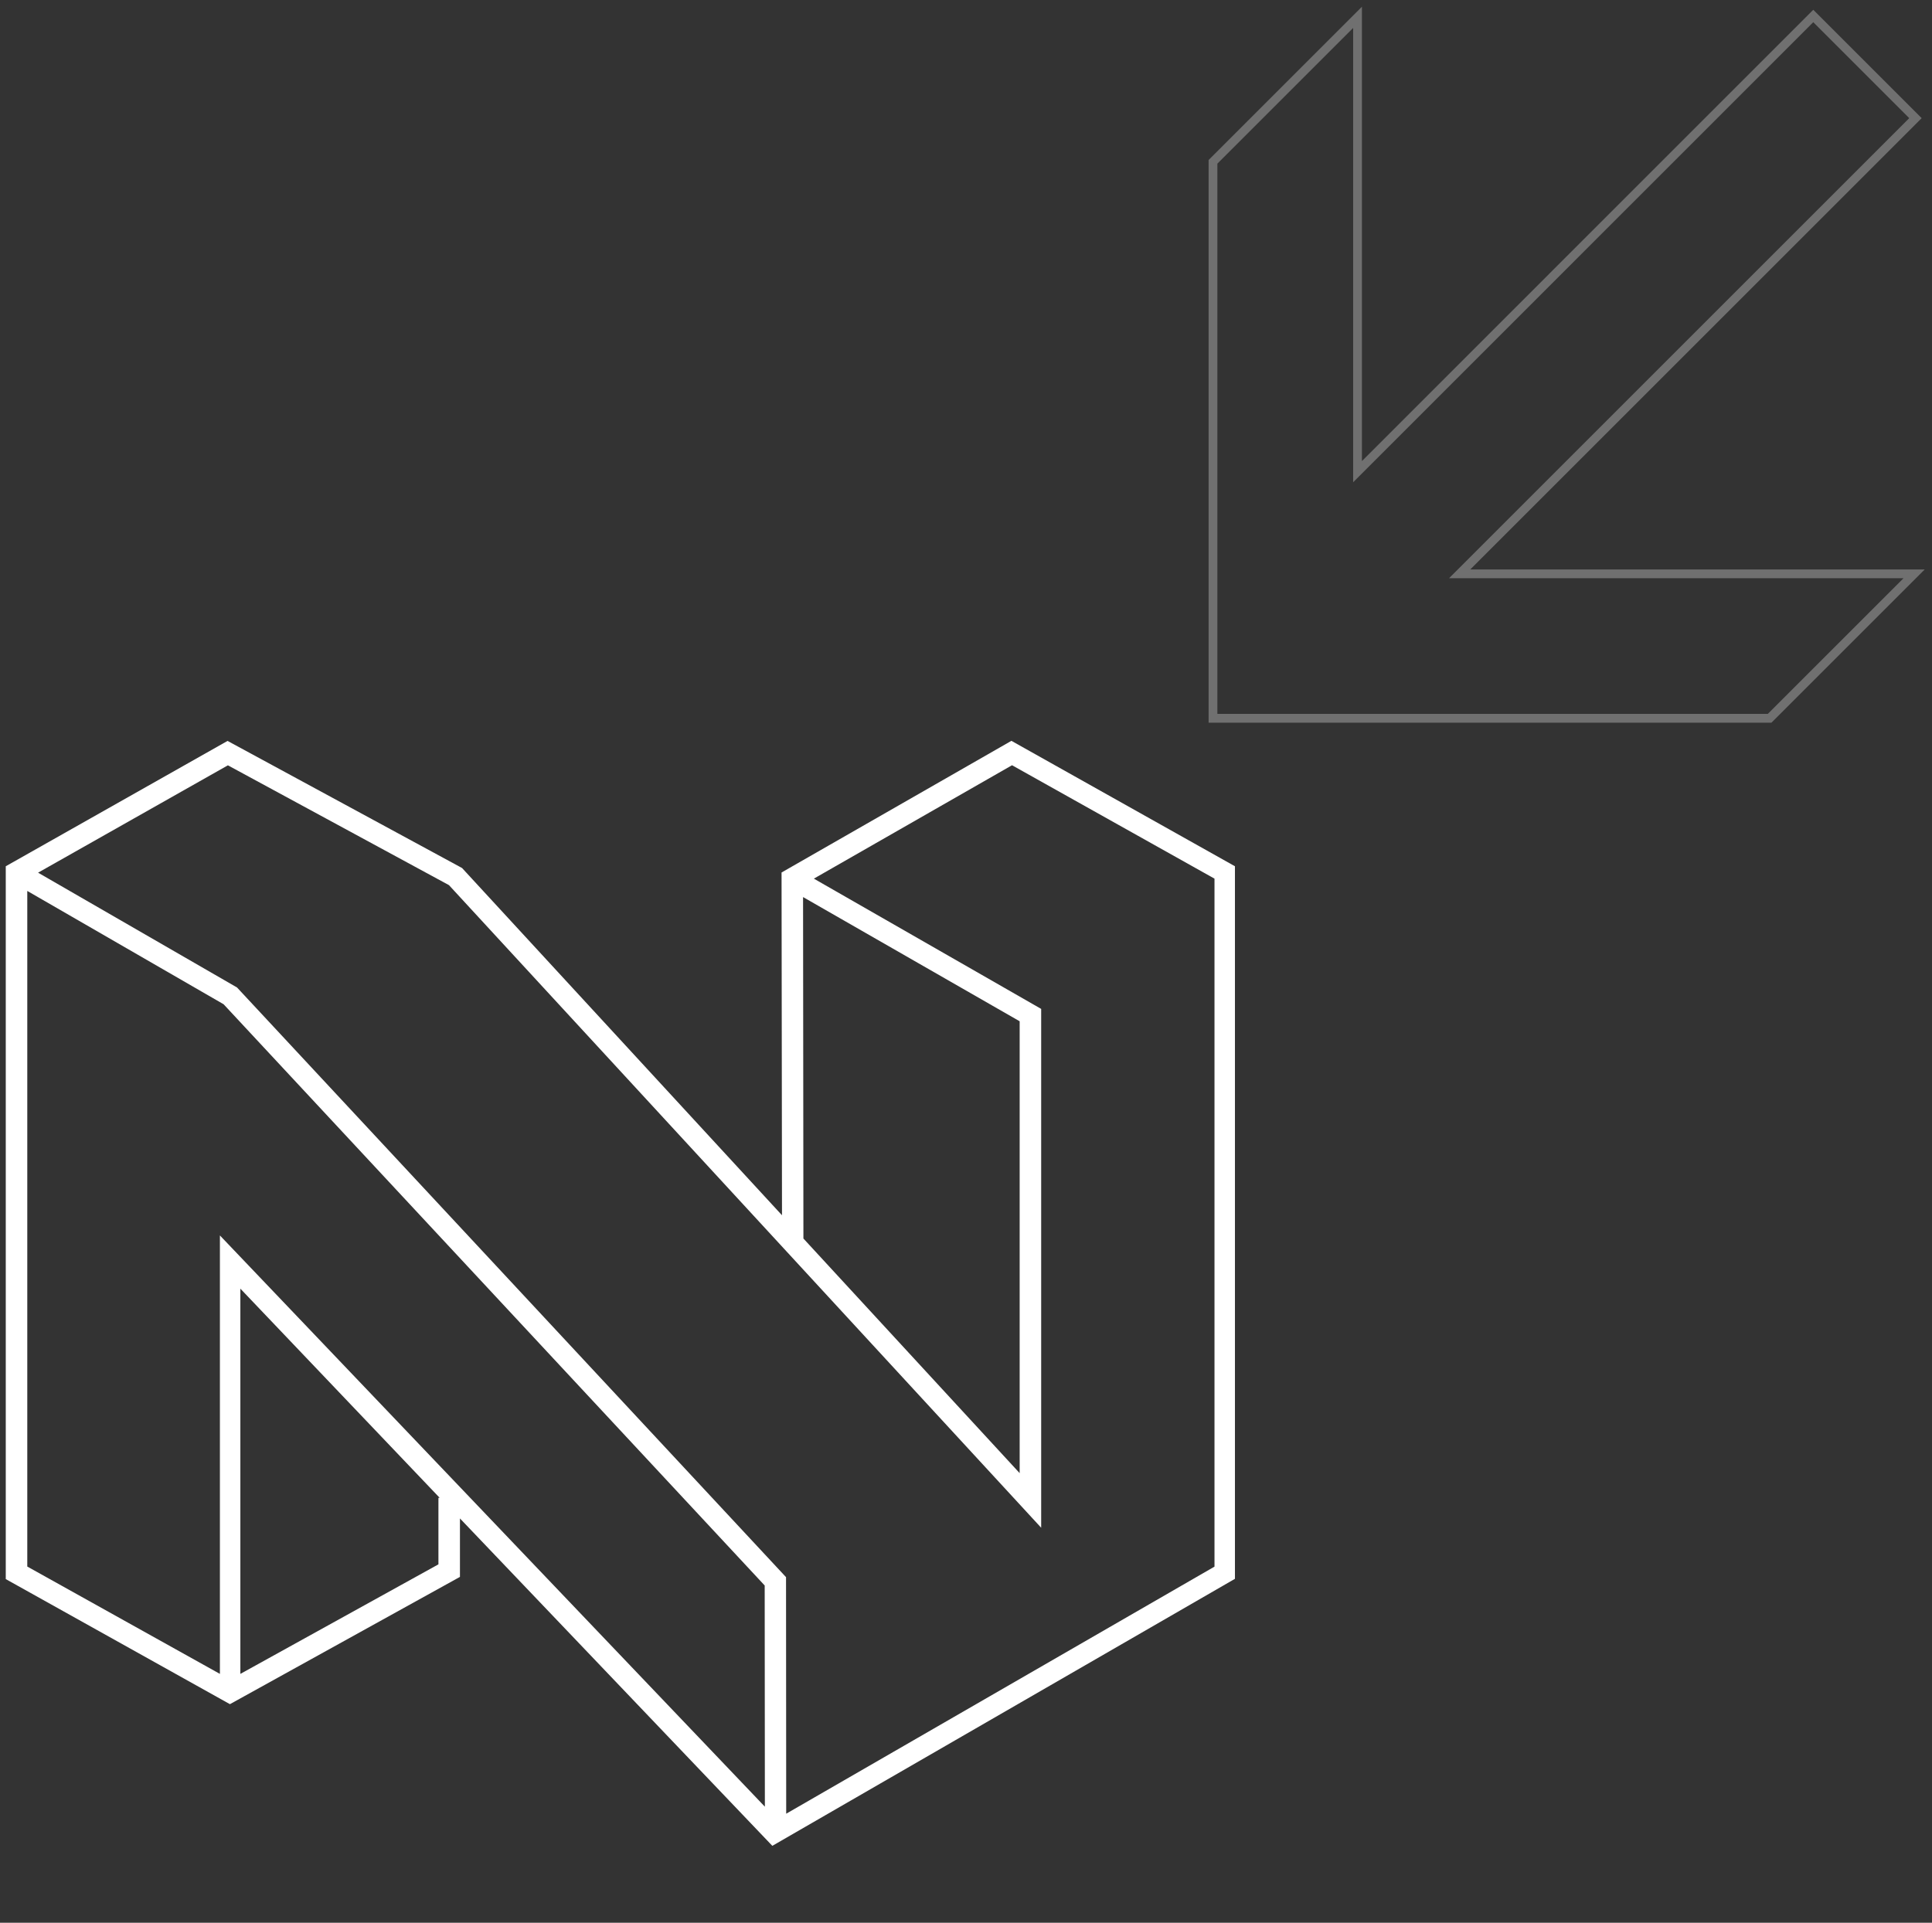 <svg width="220" height="219" viewBox="0 0 220 219" fill="none" xmlns="http://www.w3.org/2000/svg">
<rect x="0" y="0" width="220" height="219" fill="#333333" stroke="none"/>
<g clip-path="url(#clip0_1_94)">
<path d="M115.171 84.381L88.997 99.378L89.047 138.419L52.615 98.868L25.911 84.391L0.656 98.668V179.86L26.181 194.107L52.375 179.61V172.952L87.947 210.243L140.625 179.83V98.668L115.171 84.381ZM91.446 102.177L116.111 116.324V167.793L91.486 141.069L91.446 102.177ZM3.106 101.478L25.461 114.385L87.077 180.59L87.097 205.784L25.041 140.719V190.658L3.106 178.431V101.478ZM49.925 170.602V178.181L27.37 190.658V146.778L50.065 170.602H49.925ZM138.296 178.441L89.526 206.584L89.507 179.64L26.99 112.475L4.335 99.398L25.951 87.171L51.125 100.818L118.56 174.011V114.915L92.676 100.078L115.241 87.161L138.296 100.078V178.441Z" fill="white"/>
</g>
<g clip-path="url(#clip1_1_94)">
<path d="M201.513 81.812L217.964 65.361H166.213L218.117 13.457L206.48 1.82L154.585 53.724V1.973L138.125 18.432V81.812H201.513Z" stroke="#707070" stroke-width="1"/>
</g>
<defs>
<clipPath id="clip0_1_94">
<rect width="139.969" height="125.875" fill="white" transform="translate(0.656 84.375)"/>
</clipPath>
<clipPath id="clip1_1_94">
<rect width="81.547" height="81.547" fill="white" transform="translate(137.625 0.766)"/>
</clipPath>
</defs>
</svg>
